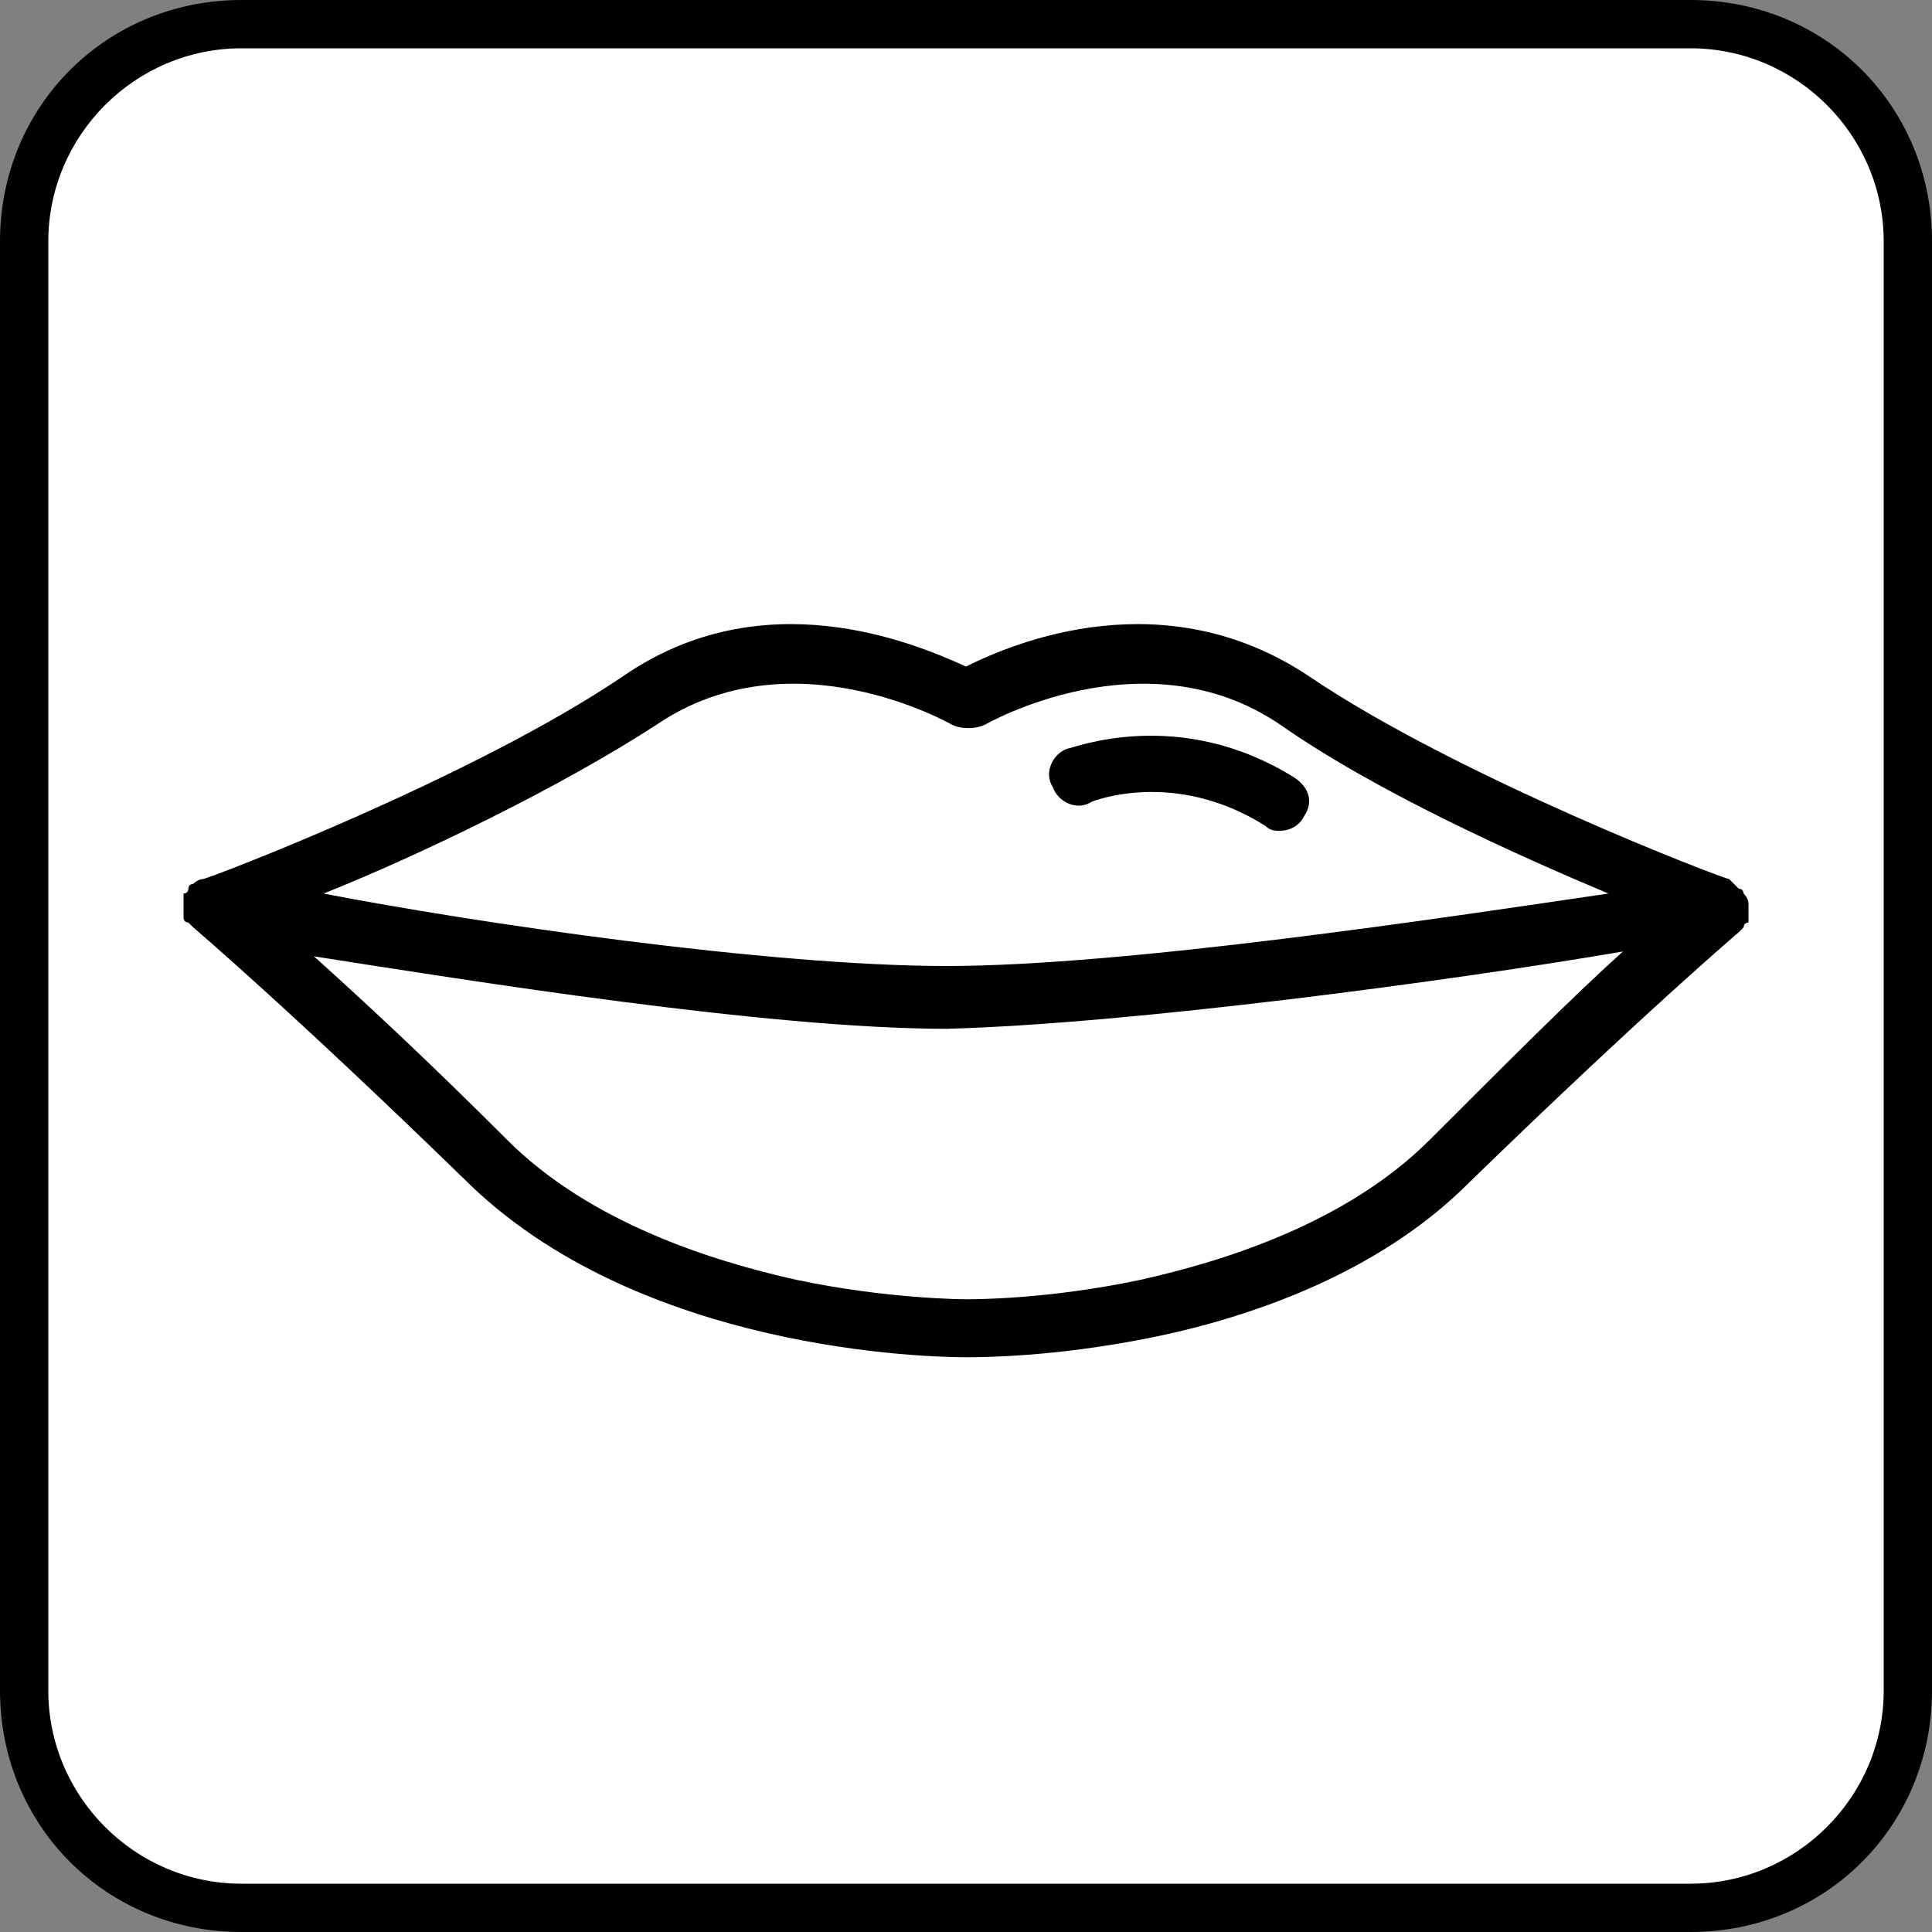 <?xml version="1.0" encoding="utf-8"?>
<!-- Generator: Adobe Illustrator 21.0.0, SVG Export Plug-In . SVG Version: 6.00 Build 0)  -->
<svg version="1.1" xmlns="http://www.w3.org/2000/svg" xmlns:xlink="http://www.w3.org/1999/xlink" x="0px" y="0px"
	 viewBox="0 0 40 40" style="enable-background:new 0 0 40 40;" xml:space="preserve">
<rect x="0" y="0" width="40" height="40" fill="#808080" stroke="none"/>
<style type="text/css">
	.st0{fill:#FFFFFF;}
	.st1{fill:#000000;}
	.st2{display:none;}
	.st3{display:inline;}
	.st4{display:inline;fill:#000000;}
</style>
<g id="Love">
	<g id="path-3_24_" class="st3">
		<path class="st0" d="M5,39.5c-2.5,0-4.5-2-4.5-4.5V5c0-2.5,2-4.5,4.5-4.5h30c2.5,0,4.5,2,4.5,4.5v30c0,2.5-2,4.5-4.5,4.5H5z"/>
		<path class="st1" d="M35,1c2.2,0,4,1.8,4,4v30c0,2.2-1.8,4-4,4H5c-2.2,0-4-1.8-4-4V5c0-2.2,1.8-4,4-4H35 M35,0H5C2.2,0,0,2.2,0,5
			v30c0,2.8,2.2,5,5,5h30c2.8,0,5-2.2,5-5V5C40,2.2,37.8,0,35,0L35,0z"/>
	</g>
	<g class="st3">
		<path class="st1" d="M36.2,18.7c0,0,0-0.1-0.1-0.2c0,0,0-0.1-0.1-0.1c0,0-0.1-0.1-0.1-0.1c0,0-0.1-0.1-0.1-0.1
			c-0.1,0-5.6-2.1-8.7-4.2c-3-2-6.1-0.7-7.1-0.2c-1.1-0.5-4.2-1.8-7.1,0.2c-3.1,2.1-8.6,4.2-8.7,4.2c0,0-0.1,0-0.2,0.1
			c0,0-0.1,0-0.1,0.1c0,0,0,0.1-0.1,0.1c0,0,0,0.1,0,0.2l0,0c0,0,0,0.1,0,0.2c0,0,0,0.1,0,0.1c0,0,0,0.1,0.1,0.1
			c0,0,0.1,0.1,0.1,0.1c0,0,2,1.7,5.6,5.2c3.6,3.6,9.7,3.7,10.4,3.7c0,0,0,0,0,0c0.3,0,1.8,0,3.8-0.4c2-0.4,4.7-1.3,6.6-3.2
			C34,21,36,19.3,36,19.3c0,0,0.1-0.1,0.1-0.1c0,0,0-0.1,0.1-0.1l0,0c0,0,0-0.1,0-0.1C36.2,18.8,36.2,18.7,36.2,18.7z M36,18.7
			L36,18.7L36,18.7L36,18.7z M6.7,18.5c2-0.8,4.9-2.2,6.9-3.5c2.8-1.9,6.1,0,6.1,0c0.2,0.1,0.5,0.1,0.7,0c0,0,3.3-1.9,6.1,0
			c2,1.4,4.9,2.7,6.8,3.5c-3.4,0.5-10,1.5-13.7,1.5C15.9,20,9.8,19.1,6.7,18.5z M33.6,19.7c-1,0.9-2.3,2.2-4,3.9
			c-1.7,1.7-4.2,2.5-6,2.9c-1.9,0.4-3.4,0.4-3.6,0.4c0,0-1.6,0-3.5-0.4c-1.8-0.4-4.3-1.2-6-2.9c-1.7-1.7-3-2.9-4-3.8
			c3.2,0.5,9.4,1.5,13.1,1.5C23.4,21.2,30.1,20.3,33.6,19.7z M4.1,18.5L4.1,18.5L4.1,18.5L4.1,18.5z"/>
		<path class="st1" d="M26.8,16.1c-2.4-1.5-4.6-0.6-4.7-0.6c-0.3,0.1-0.5,0.5-0.3,0.8c0.1,0.3,0.5,0.5,0.8,0.3c0,0,1.7-0.7,3.6,0.5
			c0.1,0.1,0.2,0.1,0.3,0.1c0.2,0,0.4-0.1,0.5-0.3C27.2,16.6,27.1,16.3,26.8,16.1z"/>
	</g>
</g>
</svg>
